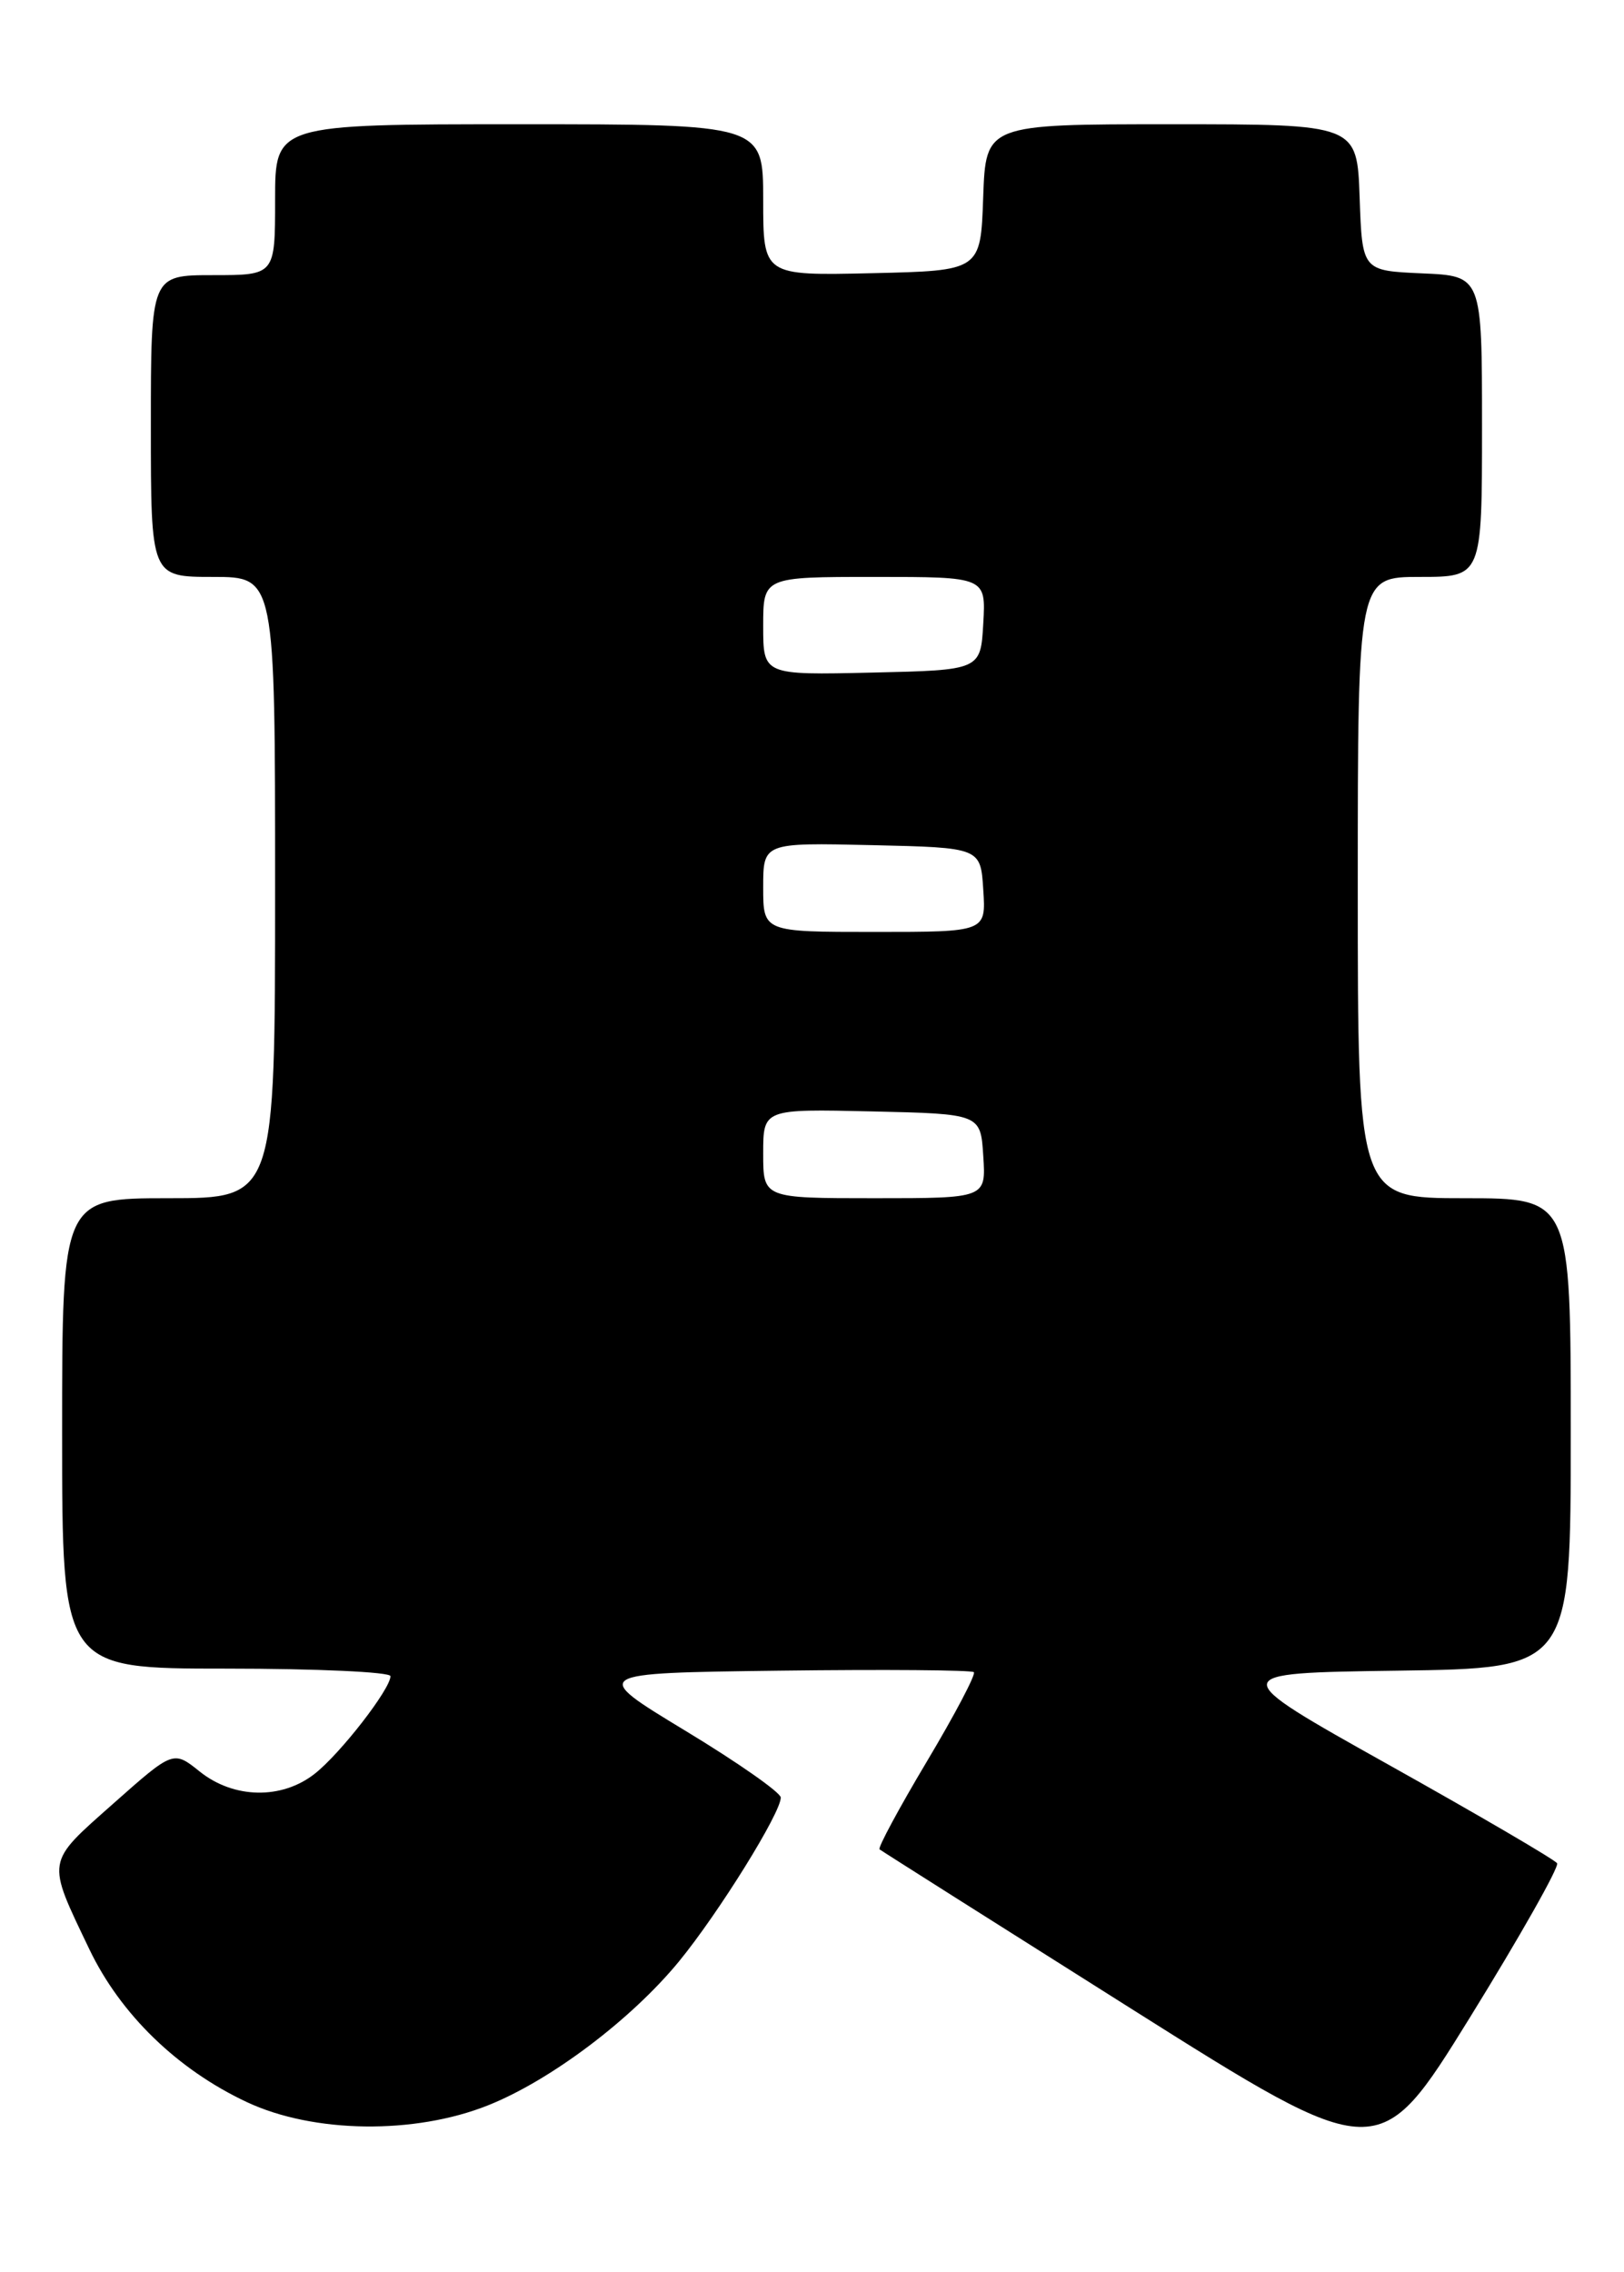 <?xml version="1.0" encoding="UTF-8" standalone="no"?>
<!DOCTYPE svg PUBLIC "-//W3C//DTD SVG 1.1//EN" "http://www.w3.org/Graphics/SVG/1.1/DTD/svg11.dtd" >
<svg xmlns="http://www.w3.org/2000/svg" xmlns:xlink="http://www.w3.org/1999/xlink" version="1.1" viewBox="0 0 183 256">
 <g >
 <path fill="currentColor"
d=" M 175.46 209.93 C 175.21 209.53 166.68 204.54 156.51 198.85 C 138.02 188.50 138.02 188.50 157.51 188.23 C 177.00 187.96 177.00 187.96 177.00 161.48 C 177.00 135.00 177.00 135.00 165.00 135.00 C 153.00 135.00 153.00 135.00 153.00 100.00 C 153.00 65.00 153.00 65.00 160.00 65.00 C 167.00 65.00 167.00 65.00 167.00 48.05 C 167.00 31.09 167.00 31.09 160.25 30.80 C 153.50 30.50 153.50 30.50 153.21 22.25 C 152.92 14.00 152.92 14.00 132.00 14.00 C 111.08 14.00 111.08 14.00 110.79 22.25 C 110.50 30.50 110.50 30.50 98.25 30.78 C 86.00 31.06 86.00 31.06 86.00 22.53 C 86.00 14.00 86.00 14.00 58.50 14.00 C 31.00 14.00 31.00 14.00 31.00 22.50 C 31.00 31.00 31.00 31.00 24.00 31.00 C 17.00 31.00 17.00 31.00 17.00 48.00 C 17.00 65.00 17.00 65.00 24.00 65.00 C 31.00 65.00 31.00 65.00 31.00 100.00 C 31.00 135.00 31.00 135.00 19.00 135.00 C 7.00 135.00 7.00 135.00 7.00 161.50 C 7.00 188.00 7.00 188.00 25.50 188.00 C 35.67 188.00 44.00 188.38 44.00 188.85 C 44.00 190.30 38.36 197.57 35.47 199.84 C 31.75 202.77 26.35 202.67 22.51 199.60 C 19.53 197.21 19.53 197.21 12.74 203.23 C 5.12 209.99 5.21 209.45 10.07 219.62 C 13.58 226.95 19.99 233.17 27.82 236.84 C 35.33 240.36 46.71 240.51 55.00 237.20 C 62.05 234.39 71.14 227.53 76.51 220.99 C 80.99 215.52 88.01 204.22 87.98 202.52 C 87.97 201.96 83.13 198.57 77.23 195.00 C 66.50 188.50 66.50 188.50 87.90 188.23 C 99.66 188.08 109.49 188.16 109.74 188.40 C 109.98 188.65 107.60 193.17 104.45 198.45 C 101.30 203.73 98.90 208.19 99.11 208.36 C 99.32 208.53 112.07 216.60 127.43 226.29 C 155.36 243.91 155.36 243.91 165.64 227.30 C 171.29 218.16 175.71 210.34 175.46 209.93 Z  M 86.00 129.97 C 86.00 124.94 86.00 124.94 98.25 125.22 C 110.50 125.50 110.50 125.50 110.80 130.25 C 111.11 135.00 111.11 135.00 98.55 135.00 C 86.00 135.00 86.00 135.00 86.00 129.97 Z  M 86.00 99.97 C 86.00 94.94 86.00 94.94 98.25 95.22 C 110.50 95.50 110.50 95.50 110.80 100.25 C 111.11 105.00 111.11 105.00 98.55 105.00 C 86.00 105.00 86.00 105.00 86.00 99.97 Z  M 86.00 70.53 C 86.00 65.00 86.00 65.00 98.55 65.00 C 111.10 65.00 111.10 65.00 110.80 70.25 C 110.50 75.50 110.50 75.50 98.25 75.78 C 86.00 76.06 86.00 76.06 86.00 70.53 Z "/>
</g>
</svg>